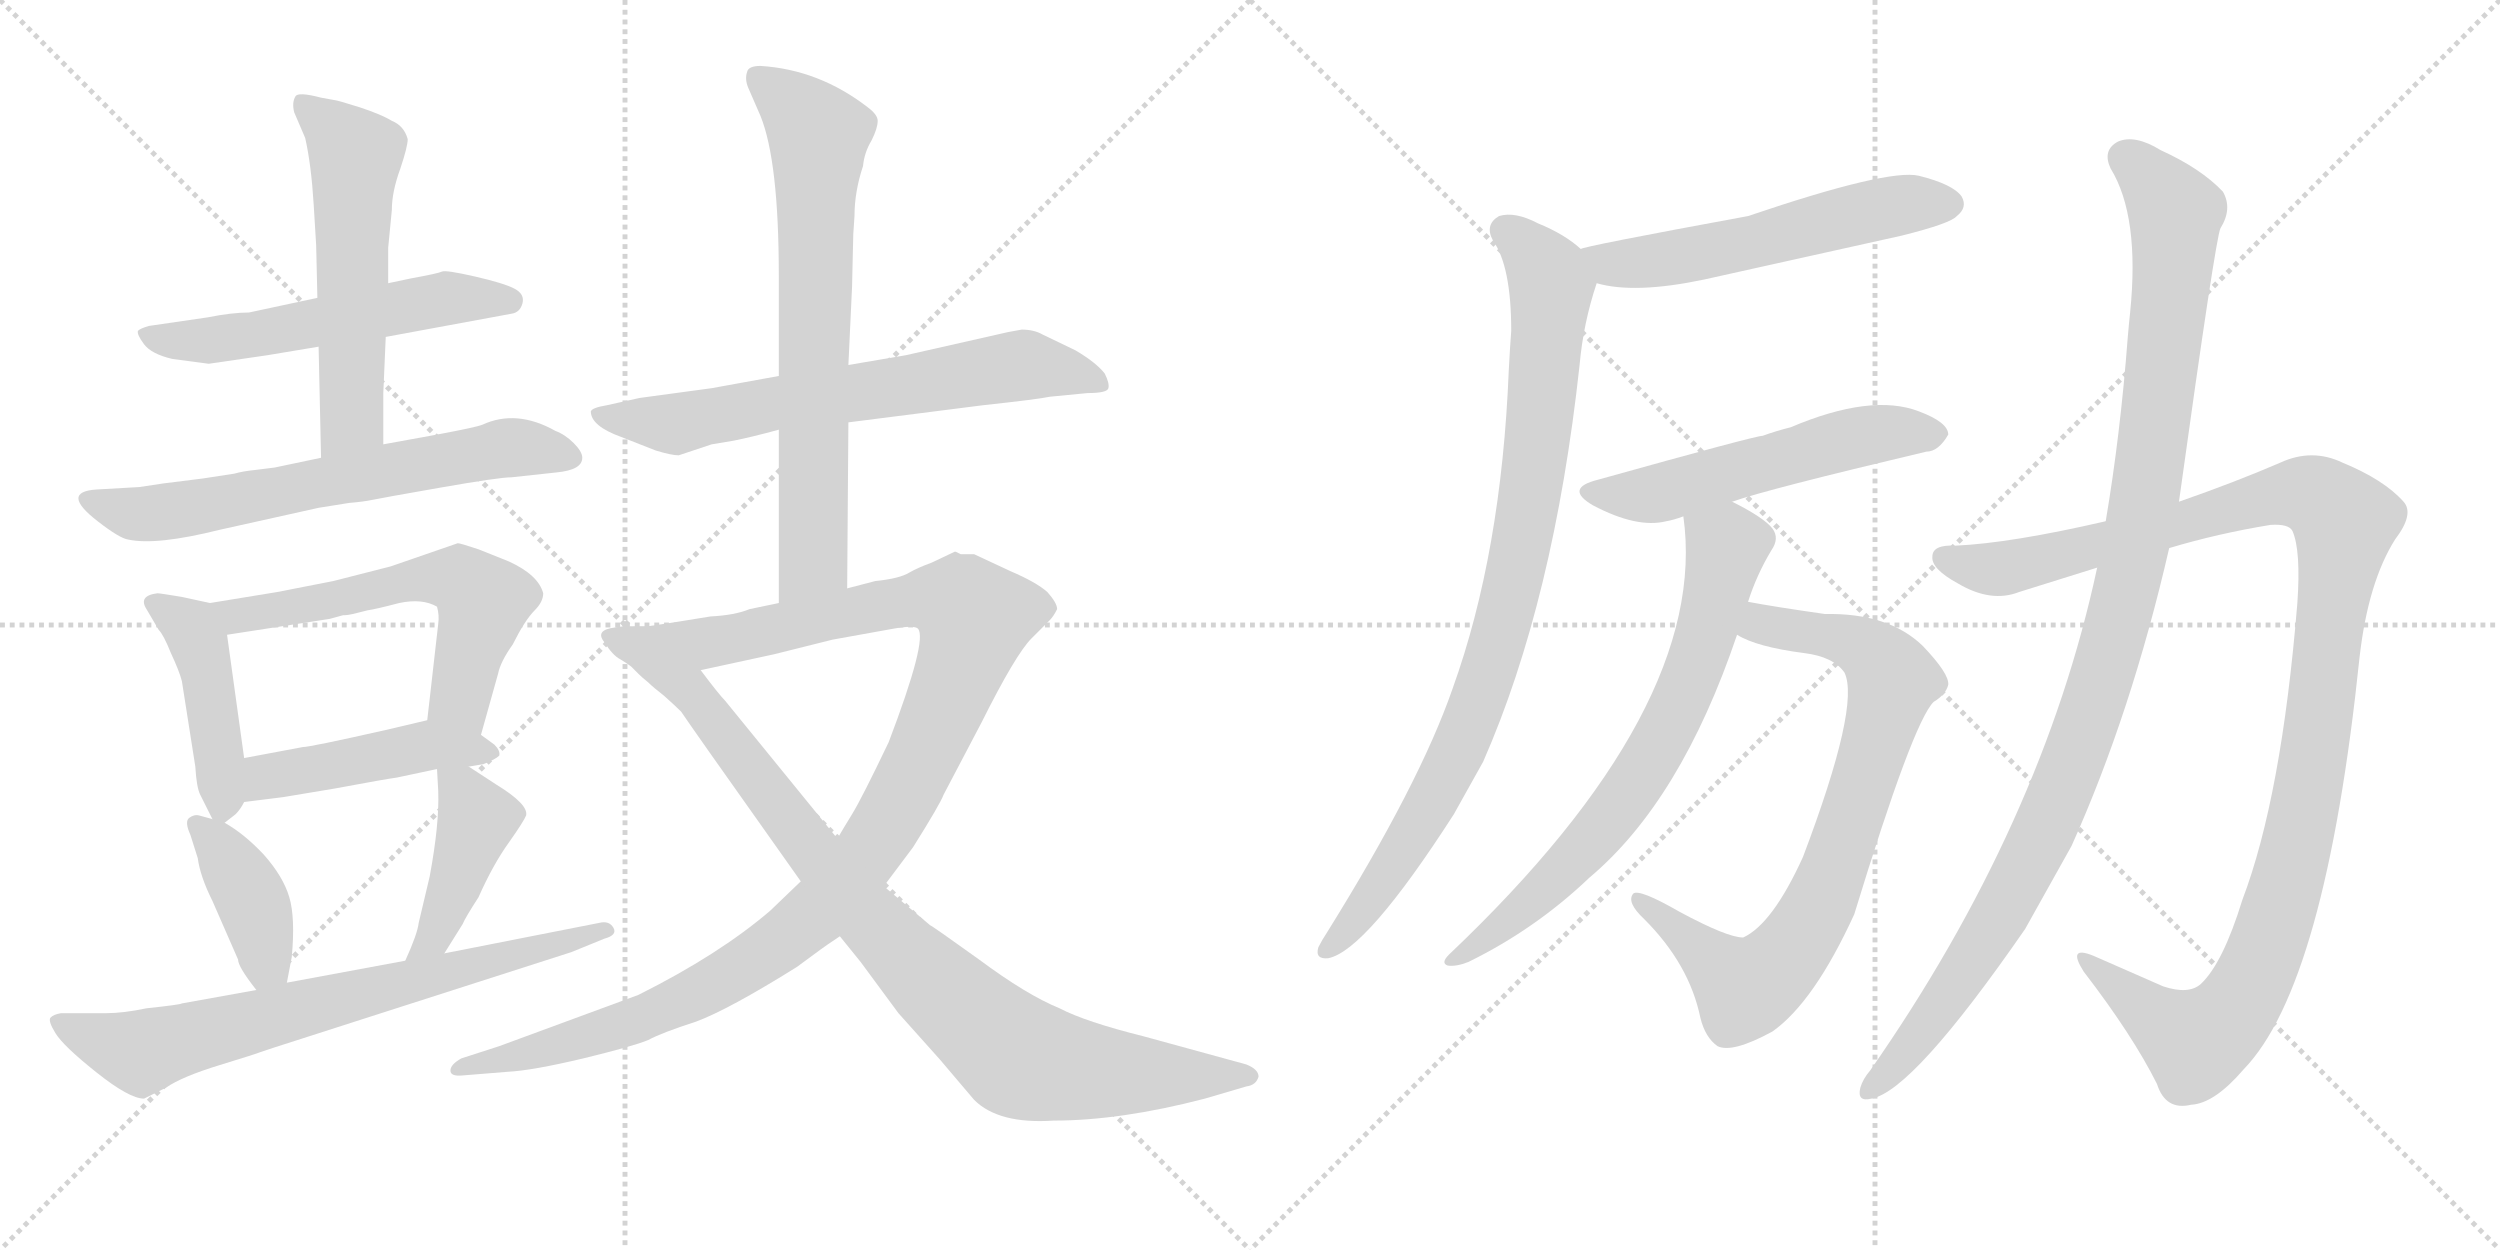<svg version="1.1" viewBox="0 0 2048 1024" xmlns="http://www.w3.org/2000/svg">
  <g stroke="lightgray" stroke-dasharray="1,1" stroke-width="1" transform="scale(4, 4)">
    <line x1="0" y1="0" x2="256" y2="256"></line>
    <line x1="256" y1="0" x2="0" y2="256"></line>
    <line x1="128" y1="0" x2="128" y2="256"></line>
    <line x1="0" y1="128" x2="256" y2="128"></line>
    <line x1="256" y1="0" x2="512" y2="256"></line>
    <line x1="512" y1="0" x2="256" y2="256"></line>
    <line x1="384" y1="0" x2="384" y2="256"></line>
    <line x1="256" y1="128" x2="512" y2="128"></line>
  </g>
<g transform="scale(1, -1) translate(0, -850)">
   <style type="text/css">
    @keyframes keyframes0 {
      from {
       stroke: black;
       stroke-dashoffset: 557;
       stroke-width: 128;
       }
       64% {
       animation-timing-function: step-end;
       stroke: black;
       stroke-dashoffset: 0;
       stroke-width: 128;
       }
       to {
       stroke: black;
       stroke-width: 1024;
       }
       }
       #make-me-a-hanzi-animation-0 {
         animation: keyframes0 0.703s both;
         animation-delay: 0s;
         animation-timing-function: linear;
       }
    @keyframes keyframes1 {
      from {
       stroke: black;
       stroke-dashoffset: 564;
       stroke-width: 128;
       }
       65% {
       animation-timing-function: step-end;
       stroke: black;
       stroke-dashoffset: 0;
       stroke-width: 128;
       }
       to {
       stroke: black;
       stroke-width: 1024;
       }
       }
       #make-me-a-hanzi-animation-1 {
         animation: keyframes1 0.709s both;
         animation-delay: 0.703s;
         animation-timing-function: linear;
       }
    @keyframes keyframes2 {
      from {
       stroke: black;
       stroke-dashoffset: 652;
       stroke-width: 128;
       }
       68% {
       animation-timing-function: step-end;
       stroke: black;
       stroke-dashoffset: 0;
       stroke-width: 128;
       }
       to {
       stroke: black;
       stroke-width: 1024;
       }
       }
       #make-me-a-hanzi-animation-2 {
         animation: keyframes2 0.781s both;
         animation-delay: 1.412s;
         animation-timing-function: linear;
       }
    @keyframes keyframes3 {
      from {
       stroke: black;
       stroke-dashoffset: 437;
       stroke-width: 128;
       }
       59% {
       animation-timing-function: step-end;
       stroke: black;
       stroke-dashoffset: 0;
       stroke-width: 128;
       }
       to {
       stroke: black;
       stroke-width: 1024;
       }
       }
       #make-me-a-hanzi-animation-3 {
         animation: keyframes3 0.606s both;
         animation-delay: 2.193s;
         animation-timing-function: linear;
       }
    @keyframes keyframes4 {
      from {
       stroke: black;
       stroke-dashoffset: 589;
       stroke-width: 128;
       }
       66% {
       animation-timing-function: step-end;
       stroke: black;
       stroke-dashoffset: 0;
       stroke-width: 128;
       }
       to {
       stroke: black;
       stroke-width: 1024;
       }
       }
       #make-me-a-hanzi-animation-4 {
         animation: keyframes4 0.729s both;
         animation-delay: 2.799s;
         animation-timing-function: linear;
       }
    @keyframes keyframes5 {
      from {
       stroke: black;
       stroke-dashoffset: 461;
       stroke-width: 128;
       }
       60% {
       animation-timing-function: step-end;
       stroke: black;
       stroke-dashoffset: 0;
       stroke-width: 128;
       }
       to {
       stroke: black;
       stroke-width: 1024;
       }
       }
       #make-me-a-hanzi-animation-5 {
         animation: keyframes5 0.625s both;
         animation-delay: 3.528s;
         animation-timing-function: linear;
       }
    @keyframes keyframes6 {
      from {
       stroke: black;
       stroke-dashoffset: 398;
       stroke-width: 128;
       }
       56% {
       animation-timing-function: step-end;
       stroke: black;
       stroke-dashoffset: 0;
       stroke-width: 128;
       }
       to {
       stroke: black;
       stroke-width: 1024;
       }
       }
       #make-me-a-hanzi-animation-6 {
         animation: keyframes6 0.574s both;
         animation-delay: 4.153s;
         animation-timing-function: linear;
       }
    @keyframes keyframes7 {
      from {
       stroke: black;
       stroke-dashoffset: 428;
       stroke-width: 128;
       }
       58% {
       animation-timing-function: step-end;
       stroke: black;
       stroke-dashoffset: 0;
       stroke-width: 128;
       }
       to {
       stroke: black;
       stroke-width: 1024;
       }
       }
       #make-me-a-hanzi-animation-7 {
         animation: keyframes7 0.598s both;
         animation-delay: 4.727s;
         animation-timing-function: linear;
       }
    @keyframes keyframes8 {
      from {
       stroke: black;
       stroke-dashoffset: 719;
       stroke-width: 128;
       }
       70% {
       animation-timing-function: step-end;
       stroke: black;
       stroke-dashoffset: 0;
       stroke-width: 128;
       }
       to {
       stroke: black;
       stroke-width: 1024;
       }
       }
       #make-me-a-hanzi-animation-8 {
         animation: keyframes8 0.835s both;
         animation-delay: 5.325s;
         animation-timing-function: linear;
       }
    @keyframes keyframes9 {
      from {
       stroke: black;
       stroke-dashoffset: 672;
       stroke-width: 128;
       }
       69% {
       animation-timing-function: step-end;
       stroke: black;
       stroke-dashoffset: 0;
       stroke-width: 128;
       }
       to {
       stroke: black;
       stroke-width: 1024;
       }
       }
       #make-me-a-hanzi-animation-9 {
         animation: keyframes9 0.797s both;
         animation-delay: 6.16s;
         animation-timing-function: linear;
       }
    @keyframes keyframes10 {
      from {
       stroke: black;
       stroke-dashoffset: 706;
       stroke-width: 128;
       }
       70% {
       animation-timing-function: step-end;
       stroke: black;
       stroke-dashoffset: 0;
       stroke-width: 128;
       }
       to {
       stroke: black;
       stroke-width: 1024;
       }
       }
       #make-me-a-hanzi-animation-10 {
         animation: keyframes10 0.825s both;
         animation-delay: 6.957s;
         animation-timing-function: linear;
       }
    @keyframes keyframes11 {
      from {
       stroke: black;
       stroke-dashoffset: 1127;
       stroke-width: 128;
       }
       79% {
       animation-timing-function: step-end;
       stroke: black;
       stroke-dashoffset: 0;
       stroke-width: 128;
       }
       to {
       stroke: black;
       stroke-width: 1024;
       }
       }
       #make-me-a-hanzi-animation-11 {
         animation: keyframes11 1.167s both;
         animation-delay: 7.782s;
         animation-timing-function: linear;
       }
    @keyframes keyframes12 {
      from {
       stroke: black;
       stroke-dashoffset: 925;
       stroke-width: 128;
       }
       75% {
       animation-timing-function: step-end;
       stroke: black;
       stroke-dashoffset: 0;
       stroke-width: 128;
       }
       to {
       stroke: black;
       stroke-width: 1024;
       }
       }
       #make-me-a-hanzi-animation-12 {
         animation: keyframes12 1.003s both;
         animation-delay: 8.949s;
         animation-timing-function: linear;
       }
    @keyframes keyframes13 {
      from {
       stroke: black;
       stroke-dashoffset: 560;
       stroke-width: 128;
       }
       65% {
       animation-timing-function: step-end;
       stroke: black;
       stroke-dashoffset: 0;
       stroke-width: 128;
       }
       to {
       stroke: black;
       stroke-width: 1024;
       }
       }
       #make-me-a-hanzi-animation-13 {
         animation: keyframes13 0.706s both;
         animation-delay: 9.952s;
         animation-timing-function: linear;
       }
    @keyframes keyframes14 {
      from {
       stroke: black;
       stroke-dashoffset: 900;
       stroke-width: 128;
       }
       75% {
       animation-timing-function: step-end;
       stroke: black;
       stroke-dashoffset: 0;
       stroke-width: 128;
       }
       to {
       stroke: black;
       stroke-width: 1024;
       }
       }
       #make-me-a-hanzi-animation-14 {
         animation: keyframes14 0.982s both;
         animation-delay: 10.657s;
         animation-timing-function: linear;
       }
    @keyframes keyframes15 {
      from {
       stroke: black;
       stroke-dashoffset: 543;
       stroke-width: 128;
       }
       64% {
       animation-timing-function: step-end;
       stroke: black;
       stroke-dashoffset: 0;
       stroke-width: 128;
       }
       to {
       stroke: black;
       stroke-width: 1024;
       }
       }
       #make-me-a-hanzi-animation-15 {
         animation: keyframes15 0.692s both;
         animation-delay: 11.64s;
         animation-timing-function: linear;
       }
    @keyframes keyframes16 {
      from {
       stroke: black;
       stroke-dashoffset: 709;
       stroke-width: 128;
       }
       70% {
       animation-timing-function: step-end;
       stroke: black;
       stroke-dashoffset: 0;
       stroke-width: 128;
       }
       to {
       stroke: black;
       stroke-width: 1024;
       }
       }
       #make-me-a-hanzi-animation-16 {
         animation: keyframes16 0.827s both;
         animation-delay: 12.332s;
         animation-timing-function: linear;
       }
    @keyframes keyframes17 {
      from {
       stroke: black;
       stroke-dashoffset: 792;
       stroke-width: 128;
       }
       72% {
       animation-timing-function: step-end;
       stroke: black;
       stroke-dashoffset: 0;
       stroke-width: 128;
       }
       to {
       stroke: black;
       stroke-width: 1024;
       }
       }
       #make-me-a-hanzi-animation-17 {
         animation: keyframes17 0.895s both;
         animation-delay: 13.159s;
         animation-timing-function: linear;
       }
    @keyframes keyframes18 {
      from {
       stroke: black;
       stroke-dashoffset: 1155;
       stroke-width: 128;
       }
       79% {
       animation-timing-function: step-end;
       stroke: black;
       stroke-dashoffset: 0;
       stroke-width: 128;
       }
       to {
       stroke: black;
       stroke-width: 1024;
       }
       }
       #make-me-a-hanzi-animation-18 {
         animation: keyframes18 1.19s both;
         animation-delay: 14.053s;
         animation-timing-function: linear;
       }
    @keyframes keyframes19 {
      from {
       stroke: black;
       stroke-dashoffset: 1092;
       stroke-width: 128;
       }
       78% {
       animation-timing-function: step-end;
       stroke: black;
       stroke-dashoffset: 0;
       stroke-width: 128;
       }
       to {
       stroke: black;
       stroke-width: 1024;
       }
       }
       #make-me-a-hanzi-animation-19 {
         animation: keyframes19 1.139s both;
         animation-delay: 15.243s;
         animation-timing-function: linear;
       }
</style>
<path d="M 316 574 L 419 593 Q 426 594 428 601.5 Q 430 609 421.5 613.5 Q 413 618 389 623.5 Q 365 629 362 627.5 Q 359 626 337 622 L 318 618 L 260 606 L 204 594 Q 190 594 170 590 L 122 583 Q 115 581 113 579 Q 112 576 118 568 Q 124 560 141 556 L 171 552 L 219 559 L 261 566 L 316 574 Z" fill="lightgray"></path> 
<path d="M 314 486 L 314 528 L 316 574 L 318 618 L 318 647 L 321 678 Q 321 693 328 712 Q 334 730 334 736 Q 331 747 321 751 Q 313 756 295 762 Q 276 768 274 768 L 263 770 Q 244 775 242 771 Q 239 766 241 758 L 250 737 Q 255 715 257 682 L 259 649 L 260 606 L 261 566 L 263 475 C 264 445 314 456 314 486 Z" fill="lightgray"></path> 
<path d="M 114 451 L 79 449 Q 49 447 80 423 Q 98 409 105 408 Q 128 403 180 416 L 261 434 L 286 438 Q 298 439 305 440.5 Q 312 442 360.5 450.5 Q 409 459 419 459 L 456 463 Q 477 465 477 475 Q 477 480 470 487 Q 463 494 455 497 Q 423 515 395 502 Q 390 500 358 494 L 314 486 L 263 475 L 225 467 L 209 465 Q 199 464 192 462 L 166 458 L 134 454 L 114 451 Z" fill="lightgray"></path> 
<path d="M 172 356 L 149 361 Q 131 364 129 364 Q 113 362 120 351 L 130 334 Q 134 330 140 315 Q 147 300 149 292 L 160 222 Q 161 205 164 199 L 174 179 C 178 171 178 171 184 176 L 193 183 Q 197 187 200 193 L 200 229 L 186 330 C 183 354 183 354 172 356 Z" fill="lightgray"></path> 
<path d="M 394 248 L 408 298 Q 410 308 420 322 Q 430 342 438 350 Q 445 357 445 364 Q 441 379 417 390 L 392 400 Q 377 405 375 405 L 320 386 L 273 374 L 227 365 L 172 356 C 142 351 156 325 186 330 L 270 343 L 281 346 Q 285 346 289 347 Q 293 348 301 350 Q 308 351 327 356 Q 346 360 358 353 Q 360 346 359 339 L 350 260 C 347 230 386 219 394 248 Z" fill="lightgray"></path> 
<path d="M 384 222 L 396 224 Q 406 228 409 231 Q 410 235 405 240 L 394 248 C 371 265 371 265 350 260 L 316 252 Q 254 238 248 238 L 200 229 C 171 223 170 189 200 193 L 232 197 L 274 204 Q 317 212 325 213 L 358 220 L 384 222 Z" fill="lightgray"></path> 
<path d="M 174 179 L 163 182 Q 159 183 155 180 Q 151 177 156 166 L 162 147 Q 164 132 174 112 L 195 64 Q 195 58 210 39 C 228 15 229 16 235 45 L 239 66 Q 242 98 237 115 Q 232 132 216 150 Q 200 167 184 176 L 174 179 Z" fill="lightgray"></path> 
<path d="M 364 69 L 379 93 Q 381 98 392 115 Q 404 142 417 160 Q 429 177 431 182 Q 433 191 407 207 L 384 222 C 359 238 357 240 358 220 L 359 202 Q 360 175 352 132 L 343 94 Q 342 85 332 63 C 320 36 348 44 364 69 Z" fill="lightgray"></path> 
<path d="M 210 39 L 149 28 Q 148 27 120 24 Q 101 20 87 20 L 50 20 Q 44 19 41.5 16.5 Q 39 14 45.5 3.5 Q 52 -7 79 -28.5 Q 106 -50 118 -50 L 136 -41 Q 149 -32 180 -22.5 Q 211 -13 213 -12 L 225 -8 L 468 70 L 495 81 Q 506 84 502.5 90 Q 499 96 491 94 L 364 69 L 332 63 L 235 45 L 210 39 Z" fill="lightgray"></path> 
<path d="M 695 504 L 805 518 Q 851 523 860 525 L 891 528 Q 907 528 908 532 Q 909 536 905 544 Q 898 553 881 563 L 854 576 Q 847 580 837 580 L 826 578 L 742 559 L 695 551 L 638 542 L 583 532 L 524 524 L 497 518 Q 485 516 484 513 Q 484 501 509 492 L 537 481 Q 550 477 556 477 L 583 486 L 601 489 Q 616 492 638 498 L 695 504 Z" fill="lightgray"></path> 
<path d="M 694 368 L 695 504 L 695 551 L 698 615 L 699 658 L 700 673 Q 700 693 707 714 Q 708 725 714 735 Q 719 745 719 751 Q 719 756 711 762 Q 671 793 623 796 Q 613 796 612 791 Q 610 785 613 778 L 623 755 Q 638 718 638 624 L 638 542 L 638 498 L 638 356 C 638 326 694 338 694 368 Z" fill="lightgray"></path> 
<path d="M 798 396 Q 792 396 787 396 L 783 398 L 782 398 L 763 389 Q 752 385 745 381 Q 737 376 717 374 L 694 368 L 638 356 L 614 351 Q 602 346 582 345 Q 552 340 531 337 C 501 333 545 295 574 301 L 634 314 L 682 326 L 732 335 Q 749 338 752 335 Q 760 326 728 242 Q 706 196 698 183 Q 690 170 686 163 L 656 128 L 631 104 Q 589 68 523 35 L 409 -7 L 378 -17 Q 369 -22 369 -27 Q 369 -32 379 -31 L 416 -28 Q 436 -27 478 -17 Q 519 -7 531 -2 Q 542 4 570 13 Q 597 23 653 58 L 672 72 Q 676 75 688 83 L 724 124 L 748 156 Q 770 191 773 199 L 804 258 Q 832 314 845 327 L 860 342 Q 863 345 866 351 Q 866 356 858 365 Q 849 373 828 382 L 798 396 Z" fill="lightgray"></path> 
<path d="M 531 337 L 520 337 Q 507 337 504 336 Q 487 334 495 324 Q 502 313 508 310 Q 513 307 517 304 Q 520 301 523 298 Q 526 295 531 291 Q 535 287 544 280 Q 553 272 558 267 Q 562 261 581 234 L 656 128 L 688 83 L 705 62 L 736 20 L 770 -18 Q 797 -50 798 -51 Q 818 -71 863 -68 Q 918 -68 987 -50 L 1021 -40 Q 1029 -39 1031 -32 Q 1031 -26 1021 -22 L 937 1 Q 889 13 868 24 Q 841 35 802 64 Q 763 92 762 92 L 724 124 L 686 163 L 594 276 Q 589 281 574 301 C 556 325 546 337 531 337 Z" fill="lightgray"></path> 
<path d="M 1308 618 Q 1339 609 1396 621 L 1558 657 Q 1598 667 1603 673 Q 1612 680 1607 689 Q 1600 699 1572 706 Q 1547 712 1432 673 Q 1296 648 1295 646 C 1266 638 1279 625 1308 618 Z" fill="lightgray"></path> 
<path d="M 1295 646 Q 1282 658 1260 667 Q 1241 677 1228 673 Q 1216 666 1223 653 Q 1238 632 1238 579 Q 1237 566 1236 547 Q 1230 397 1190 286 Q 1163 208 1087 86 Q 1083 80 1080 74 Q 1077 64 1088 65 Q 1119 71 1191 183 L 1215 226 Q 1273 358 1294 551 Q 1297 585 1308 618 C 1313 633 1313 633 1295 646 Z" fill="lightgray"></path> 
<path d="M 1419 439 Q 1447 449 1578 480 Q 1588 480 1596 494 Q 1596 504 1572 513 Q 1533 528 1467 500 Q 1455 497 1444 493 Q 1438 493 1309 457 Q 1281 450 1305 436 Q 1341 417 1365 423 Q 1371 424 1379 427 L 1419 439 Z" fill="lightgray"></path> 
<path d="M 1432 357 Q 1439 379 1451 399 Q 1458 409 1452 417 Q 1445 426 1419 439 C 1393 453 1376 457 1379 427 Q 1401 271 1187 68 Q 1180 61 1186 59 Q 1193 58 1203 62 Q 1258 89 1302 131 Q 1377 194 1423 330 L 1432 357 Z" fill="lightgray"></path> 
<path d="M 1423 330 Q 1439 320 1478 315 Q 1502 312 1511 299 Q 1524 272 1477 148 Q 1452 93 1428 82 Q 1415 82 1376 103 Q 1343 122 1338 118 Q 1332 111 1347 97 Q 1384 60 1393 16 Q 1397 0 1407 -7 Q 1419 -13 1452 5 Q 1486 29 1519 101 Q 1567 258 1584 275 Q 1594 281 1596 289 Q 1597 298 1575 321 Q 1547 348 1495 347 Q 1453 353 1432 357 C 1402 362 1396 342 1423 330 Z" fill="lightgray"></path> 
<path d="M 1777 401 Q 1817 413 1860 420 Q 1875 421 1878 415 Q 1885 399 1882 356 Q 1869 197 1837 113 Q 1821 61 1803 44 Q 1793 35 1772 42 L 1715 67 Q 1693 76 1707 54 Q 1747 2 1767 -38 Q 1774 -60 1795 -55 Q 1814 -54 1838 -26 Q 1905 43 1933 312 Q 1940 373 1962 408 Q 1978 429 1969 439 Q 1953 457 1919 471 Q 1894 483 1868 471 Q 1831 455 1785 439 L 1725 423 Q 1647 405 1602 403 Q 1583 404 1583 394 Q 1582 384 1604 372 Q 1631 356 1654 365 L 1718 385 L 1777 401 Z" fill="lightgray"></path> 
<path d="M 1718 385 Q 1673 175 1532 -27 Q 1526 -34 1524 -41 Q 1521 -53 1533 -50 Q 1567 -44 1659 89 L 1697 157 Q 1746 266 1777 401 L 1785 439 Q 1815 655 1819 663 Q 1829 679 1821 693 Q 1803 712 1770 727 Q 1749 740 1735 734 Q 1722 727 1729 712 Q 1753 673 1745 594 Q 1744 585 1743 573 Q 1737 494 1725 423 L 1718 385 Z" fill="lightgray"></path> 
      <clipPath id="make-me-a-hanzi-clip-0">
      <path d="M 316 574 L 419 593 Q 426 594 428 601.5 Q 430 609 421.5 613.5 Q 413 618 389 623.5 Q 365 629 362 627.5 Q 359 626 337 622 L 318 618 L 260 606 L 204 594 Q 190 594 170 590 L 122 583 Q 115 581 113 579 Q 112 576 118 568 Q 124 560 141 556 L 171 552 L 219 559 L 261 566 L 316 574 Z" fill="lightgray"></path>
      </clipPath>
      <path clip-path="url(#make-me-a-hanzi-clip-0)" d="M 120 576 L 174 571 L 364 605 L 418 604 " fill="none" id="make-me-a-hanzi-animation-0" stroke-dasharray="429 858" stroke-linecap="round"></path>

      <clipPath id="make-me-a-hanzi-clip-1">
      <path d="M 314 486 L 314 528 L 316 574 L 318 618 L 318 647 L 321 678 Q 321 693 328 712 Q 334 730 334 736 Q 331 747 321 751 Q 313 756 295 762 Q 276 768 274 768 L 263 770 Q 244 775 242 771 Q 239 766 241 758 L 250 737 Q 255 715 257 682 L 259 649 L 260 606 L 261 566 L 263 475 C 264 445 314 456 314 486 Z" fill="lightgray"></path>
      </clipPath>
      <path clip-path="url(#make-me-a-hanzi-clip-1)" d="M 247 764 L 291 723 L 289 507 L 268 483 " fill="none" id="make-me-a-hanzi-animation-1" stroke-dasharray="436 872" stroke-linecap="round"></path>

      <clipPath id="make-me-a-hanzi-clip-2">
      <path d="M 114 451 L 79 449 Q 49 447 80 423 Q 98 409 105 408 Q 128 403 180 416 L 261 434 L 286 438 Q 298 439 305 440.5 Q 312 442 360.5 450.5 Q 409 459 419 459 L 456 463 Q 477 465 477 475 Q 477 480 470 487 Q 463 494 455 497 Q 423 515 395 502 Q 390 500 358 494 L 314 486 L 263 475 L 225 467 L 209 465 Q 199 464 192 462 L 166 458 L 134 454 L 114 451 Z" fill="lightgray"></path>
      </clipPath>
      <path clip-path="url(#make-me-a-hanzi-clip-2)" d="M 76 436 L 109 429 L 148 432 L 418 484 L 466 477 " fill="none" id="make-me-a-hanzi-animation-2" stroke-dasharray="524 1048" stroke-linecap="round"></path>

      <clipPath id="make-me-a-hanzi-clip-3">
      <path d="M 172 356 L 149 361 Q 131 364 129 364 Q 113 362 120 351 L 130 334 Q 134 330 140 315 Q 147 300 149 292 L 160 222 Q 161 205 164 199 L 174 179 C 178 171 178 171 184 176 L 193 183 Q 197 187 200 193 L 200 229 L 186 330 C 183 354 183 354 172 356 Z" fill="lightgray"></path>
      </clipPath>
      <path clip-path="url(#make-me-a-hanzi-clip-3)" d="M 131 353 L 157 335 L 162 325 L 182 188 " fill="none" id="make-me-a-hanzi-animation-3" stroke-dasharray="309 618" stroke-linecap="round"></path>

      <clipPath id="make-me-a-hanzi-clip-4">
      <path d="M 394 248 L 408 298 Q 410 308 420 322 Q 430 342 438 350 Q 445 357 445 364 Q 441 379 417 390 L 392 400 Q 377 405 375 405 L 320 386 L 273 374 L 227 365 L 172 356 C 142 351 156 325 186 330 L 270 343 L 281 346 Q 285 346 289 347 Q 293 348 301 350 Q 308 351 327 356 Q 346 360 358 353 Q 360 346 359 339 L 350 260 C 347 230 386 219 394 248 Z" fill="lightgray"></path>
      </clipPath>
      <path clip-path="url(#make-me-a-hanzi-clip-4)" d="M 180 352 L 205 346 L 346 376 L 377 375 L 396 358 L 377 281 L 388 256 " fill="none" id="make-me-a-hanzi-animation-4" stroke-dasharray="461 922" stroke-linecap="round"></path>

      <clipPath id="make-me-a-hanzi-clip-5">
      <path d="M 384 222 L 396 224 Q 406 228 409 231 Q 410 235 405 240 L 394 248 C 371 265 371 265 350 260 L 316 252 Q 254 238 248 238 L 200 229 C 171 223 170 189 200 193 L 232 197 L 274 204 Q 317 212 325 213 L 358 220 L 384 222 Z" fill="lightgray"></path>
      </clipPath>
      <path clip-path="url(#make-me-a-hanzi-clip-5)" d="M 205 199 L 218 214 L 352 240 L 400 232 " fill="none" id="make-me-a-hanzi-animation-5" stroke-dasharray="333 666" stroke-linecap="round"></path>

      <clipPath id="make-me-a-hanzi-clip-6">
      <path d="M 174 179 L 163 182 Q 159 183 155 180 Q 151 177 156 166 L 162 147 Q 164 132 174 112 L 195 64 Q 195 58 210 39 C 228 15 229 16 235 45 L 239 66 Q 242 98 237 115 Q 232 132 216 150 Q 200 167 184 176 L 174 179 Z" fill="lightgray"></path>
      </clipPath>
      <path clip-path="url(#make-me-a-hanzi-clip-6)" d="M 161 173 L 179 157 L 208 110 L 218 62 L 227 52 " fill="none" id="make-me-a-hanzi-animation-6" stroke-dasharray="270 540" stroke-linecap="round"></path>

      <clipPath id="make-me-a-hanzi-clip-7">
      <path d="M 364 69 L 379 93 Q 381 98 392 115 Q 404 142 417 160 Q 429 177 431 182 Q 433 191 407 207 L 384 222 C 359 238 357 240 358 220 L 359 202 Q 360 175 352 132 L 343 94 Q 342 85 332 63 C 320 36 348 44 364 69 Z" fill="lightgray"></path>
      </clipPath>
      <path clip-path="url(#make-me-a-hanzi-clip-7)" d="M 365 216 L 391 179 L 356 82 L 336 69 " fill="none" id="make-me-a-hanzi-animation-7" stroke-dasharray="300 600" stroke-linecap="round"></path>

      <clipPath id="make-me-a-hanzi-clip-8">
      <path d="M 210 39 L 149 28 Q 148 27 120 24 Q 101 20 87 20 L 50 20 Q 44 19 41.5 16.5 Q 39 14 45.5 3.5 Q 52 -7 79 -28.5 Q 106 -50 118 -50 L 136 -41 Q 149 -32 180 -22.5 Q 211 -13 213 -12 L 225 -8 L 468 70 L 495 81 Q 506 84 502.5 90 Q 499 96 491 94 L 364 69 L 332 63 L 235 45 L 210 39 Z" fill="lightgray"></path>
      </clipPath>
      <path clip-path="url(#make-me-a-hanzi-clip-8)" d="M 49 12 L 116 -12 L 495 88 " fill="none" id="make-me-a-hanzi-animation-8" stroke-dasharray="591 1182" stroke-linecap="round"></path>

      <clipPath id="make-me-a-hanzi-clip-9">
      <path d="M 695 504 L 805 518 Q 851 523 860 525 L 891 528 Q 907 528 908 532 Q 909 536 905 544 Q 898 553 881 563 L 854 576 Q 847 580 837 580 L 826 578 L 742 559 L 695 551 L 638 542 L 583 532 L 524 524 L 497 518 Q 485 516 484 513 Q 484 501 509 492 L 537 481 Q 550 477 556 477 L 583 486 L 601 489 Q 616 492 638 498 L 695 504 Z" fill="lightgray"></path>
      </clipPath>
      <path clip-path="url(#make-me-a-hanzi-clip-9)" d="M 492 512 L 555 503 L 837 551 L 902 537 " fill="none" id="make-me-a-hanzi-animation-9" stroke-dasharray="544 1088" stroke-linecap="round"></path>

      <clipPath id="make-me-a-hanzi-clip-10">
      <path d="M 694 368 L 695 504 L 695 551 L 698 615 L 699 658 L 700 673 Q 700 693 707 714 Q 708 725 714 735 Q 719 745 719 751 Q 719 756 711 762 Q 671 793 623 796 Q 613 796 612 791 Q 610 785 613 778 L 623 755 Q 638 718 638 624 L 638 542 L 638 498 L 638 356 C 638 326 694 338 694 368 Z" fill="lightgray"></path>
      </clipPath>
      <path clip-path="url(#make-me-a-hanzi-clip-10)" d="M 621 785 L 653 760 L 670 738 L 666 391 L 644 364 " fill="none" id="make-me-a-hanzi-animation-10" stroke-dasharray="578 1156" stroke-linecap="round"></path>

      <clipPath id="make-me-a-hanzi-clip-11">
      <path d="M 798 396 Q 792 396 787 396 L 783 398 L 782 398 L 763 389 Q 752 385 745 381 Q 737 376 717 374 L 694 368 L 638 356 L 614 351 Q 602 346 582 345 Q 552 340 531 337 C 501 333 545 295 574 301 L 634 314 L 682 326 L 732 335 Q 749 338 752 335 Q 760 326 728 242 Q 706 196 698 183 Q 690 170 686 163 L 656 128 L 631 104 Q 589 68 523 35 L 409 -7 L 378 -17 Q 369 -22 369 -27 Q 369 -32 379 -31 L 416 -28 Q 436 -27 478 -17 Q 519 -7 531 -2 Q 542 4 570 13 Q 597 23 653 58 L 672 72 Q 676 75 688 83 L 724 124 L 748 156 Q 770 191 773 199 L 804 258 Q 832 314 845 327 L 860 342 Q 863 345 866 351 Q 866 356 858 365 Q 849 373 828 382 L 798 396 Z" fill="lightgray"></path>
      </clipPath>
      <path clip-path="url(#make-me-a-hanzi-clip-11)" d="M 537 333 L 592 325 L 761 360 L 784 357 L 799 344 L 767 255 L 729 179 L 707 145 L 660 95 L 588 45 L 528 17 L 447 -10 L 376 -24 " fill="none" id="make-me-a-hanzi-animation-11" stroke-dasharray="999 1998" stroke-linecap="round"></path>

      <clipPath id="make-me-a-hanzi-clip-12">
      <path d="M 531 337 L 520 337 Q 507 337 504 336 Q 487 334 495 324 Q 502 313 508 310 Q 513 307 517 304 Q 520 301 523 298 Q 526 295 531 291 Q 535 287 544 280 Q 553 272 558 267 Q 562 261 581 234 L 656 128 L 688 83 L 705 62 L 736 20 L 770 -18 Q 797 -50 798 -51 Q 818 -71 863 -68 Q 918 -68 987 -50 L 1021 -40 Q 1029 -39 1031 -32 Q 1031 -26 1021 -22 L 937 1 Q 889 13 868 24 Q 841 35 802 64 Q 763 92 762 92 L 724 124 L 686 163 L 594 276 Q 589 281 574 301 C 556 325 546 337 531 337 Z" fill="lightgray"></path>
      </clipPath>
      <path clip-path="url(#make-me-a-hanzi-clip-12)" d="M 505 325 L 526 320 L 565 285 L 706 104 L 828 -11 L 895 -28 L 1024 -33 " fill="none" id="make-me-a-hanzi-animation-12" stroke-dasharray="797 1594" stroke-linecap="round"></path>

      <clipPath id="make-me-a-hanzi-clip-13">
      <path d="M 1308 618 Q 1339 609 1396 621 L 1558 657 Q 1598 667 1603 673 Q 1612 680 1607 689 Q 1600 699 1572 706 Q 1547 712 1432 673 Q 1296 648 1295 646 C 1266 638 1279 625 1308 618 Z" fill="lightgray"></path>
      </clipPath>
      <path clip-path="url(#make-me-a-hanzi-clip-13)" d="M 1299 639 L 1327 633 L 1383 640 L 1554 682 L 1597 683 " fill="none" id="make-me-a-hanzi-animation-13" stroke-dasharray="432 864" stroke-linecap="round"></path>

      <clipPath id="make-me-a-hanzi-clip-14">
      <path d="M 1295 646 Q 1282 658 1260 667 Q 1241 677 1228 673 Q 1216 666 1223 653 Q 1238 632 1238 579 Q 1237 566 1236 547 Q 1230 397 1190 286 Q 1163 208 1087 86 Q 1083 80 1080 74 Q 1077 64 1088 65 Q 1119 71 1191 183 L 1215 226 Q 1273 358 1294 551 Q 1297 585 1308 618 C 1313 633 1313 633 1295 646 Z" fill="lightgray"></path>
      </clipPath>
      <path clip-path="url(#make-me-a-hanzi-clip-14)" d="M 1233 661 L 1247 652 L 1271 616 L 1256 458 L 1238 364 L 1193 231 L 1144 144 L 1089 74 " fill="none" id="make-me-a-hanzi-animation-14" stroke-dasharray="772 1544" stroke-linecap="round"></path>

      <clipPath id="make-me-a-hanzi-clip-15">
      <path d="M 1419 439 Q 1447 449 1578 480 Q 1588 480 1596 494 Q 1596 504 1572 513 Q 1533 528 1467 500 Q 1455 497 1444 493 Q 1438 493 1309 457 Q 1281 450 1305 436 Q 1341 417 1365 423 Q 1371 424 1379 427 L 1419 439 Z" fill="lightgray"></path>
      </clipPath>
      <path clip-path="url(#make-me-a-hanzi-clip-15)" d="M 1305 447 L 1366 447 L 1529 494 L 1585 494 " fill="none" id="make-me-a-hanzi-animation-15" stroke-dasharray="415 830" stroke-linecap="round"></path>

      <clipPath id="make-me-a-hanzi-clip-16">
      <path d="M 1432 357 Q 1439 379 1451 399 Q 1458 409 1452 417 Q 1445 426 1419 439 C 1393 453 1376 457 1379 427 Q 1401 271 1187 68 Q 1180 61 1186 59 Q 1193 58 1203 62 Q 1258 89 1302 131 Q 1377 194 1423 330 L 1432 357 Z" fill="lightgray"></path>
      </clipPath>
      <path clip-path="url(#make-me-a-hanzi-clip-16)" d="M 1388 422 L 1415 403 L 1396 327 L 1365 251 L 1302 160 L 1241 100 L 1190 63 " fill="none" id="make-me-a-hanzi-animation-16" stroke-dasharray="581 1162" stroke-linecap="round"></path>

      <clipPath id="make-me-a-hanzi-clip-17">
      <path d="M 1423 330 Q 1439 320 1478 315 Q 1502 312 1511 299 Q 1524 272 1477 148 Q 1452 93 1428 82 Q 1415 82 1376 103 Q 1343 122 1338 118 Q 1332 111 1347 97 Q 1384 60 1393 16 Q 1397 0 1407 -7 Q 1419 -13 1452 5 Q 1486 29 1519 101 Q 1567 258 1584 275 Q 1594 281 1596 289 Q 1597 298 1575 321 Q 1547 348 1495 347 Q 1453 353 1432 357 C 1402 362 1396 342 1423 330 Z" fill="lightgray"></path>
      </clipPath>
      <path clip-path="url(#make-me-a-hanzi-clip-17)" d="M 1431 335 L 1448 338 L 1517 325 L 1537 312 L 1550 292 L 1497 122 L 1462 65 L 1430 40 L 1341 113 " fill="none" id="make-me-a-hanzi-animation-17" stroke-dasharray="664 1328" stroke-linecap="round"></path>

      <clipPath id="make-me-a-hanzi-clip-18">
      <path d="M 1777 401 Q 1817 413 1860 420 Q 1875 421 1878 415 Q 1885 399 1882 356 Q 1869 197 1837 113 Q 1821 61 1803 44 Q 1793 35 1772 42 L 1715 67 Q 1693 76 1707 54 Q 1747 2 1767 -38 Q 1774 -60 1795 -55 Q 1814 -54 1838 -26 Q 1905 43 1933 312 Q 1940 373 1962 408 Q 1978 429 1969 439 Q 1953 457 1919 471 Q 1894 483 1868 471 Q 1831 455 1785 439 L 1725 423 Q 1647 405 1602 403 Q 1583 404 1583 394 Q 1582 384 1604 372 Q 1631 356 1654 365 L 1718 385 L 1777 401 Z" fill="lightgray"></path>
      </clipPath>
      <path clip-path="url(#make-me-a-hanzi-clip-18)" d="M 1593 392 L 1643 384 L 1871 445 L 1901 441 L 1921 422 L 1890 195 L 1878 140 L 1845 45 L 1823 13 L 1799 -4 L 1762 18 L 1719 56 " fill="none" id="make-me-a-hanzi-animation-18" stroke-dasharray="1027 2054" stroke-linecap="round"></path>

      <clipPath id="make-me-a-hanzi-clip-19">
      <path d="M 1718 385 Q 1673 175 1532 -27 Q 1526 -34 1524 -41 Q 1521 -53 1533 -50 Q 1567 -44 1659 89 L 1697 157 Q 1746 266 1777 401 L 1785 439 Q 1815 655 1819 663 Q 1829 679 1821 693 Q 1803 712 1770 727 Q 1749 740 1735 734 Q 1722 727 1729 712 Q 1753 673 1745 594 Q 1744 585 1743 573 Q 1737 494 1725 423 L 1718 385 Z" fill="lightgray"></path>
      </clipPath>
      <path clip-path="url(#make-me-a-hanzi-clip-19)" d="M 1741 721 L 1766 699 L 1782 667 L 1764 484 L 1734 338 L 1708 253 L 1650 121 L 1585 18 L 1533 -41 " fill="none" id="make-me-a-hanzi-animation-19" stroke-dasharray="964 1928" stroke-linecap="round"></path>

</g>
</svg>
